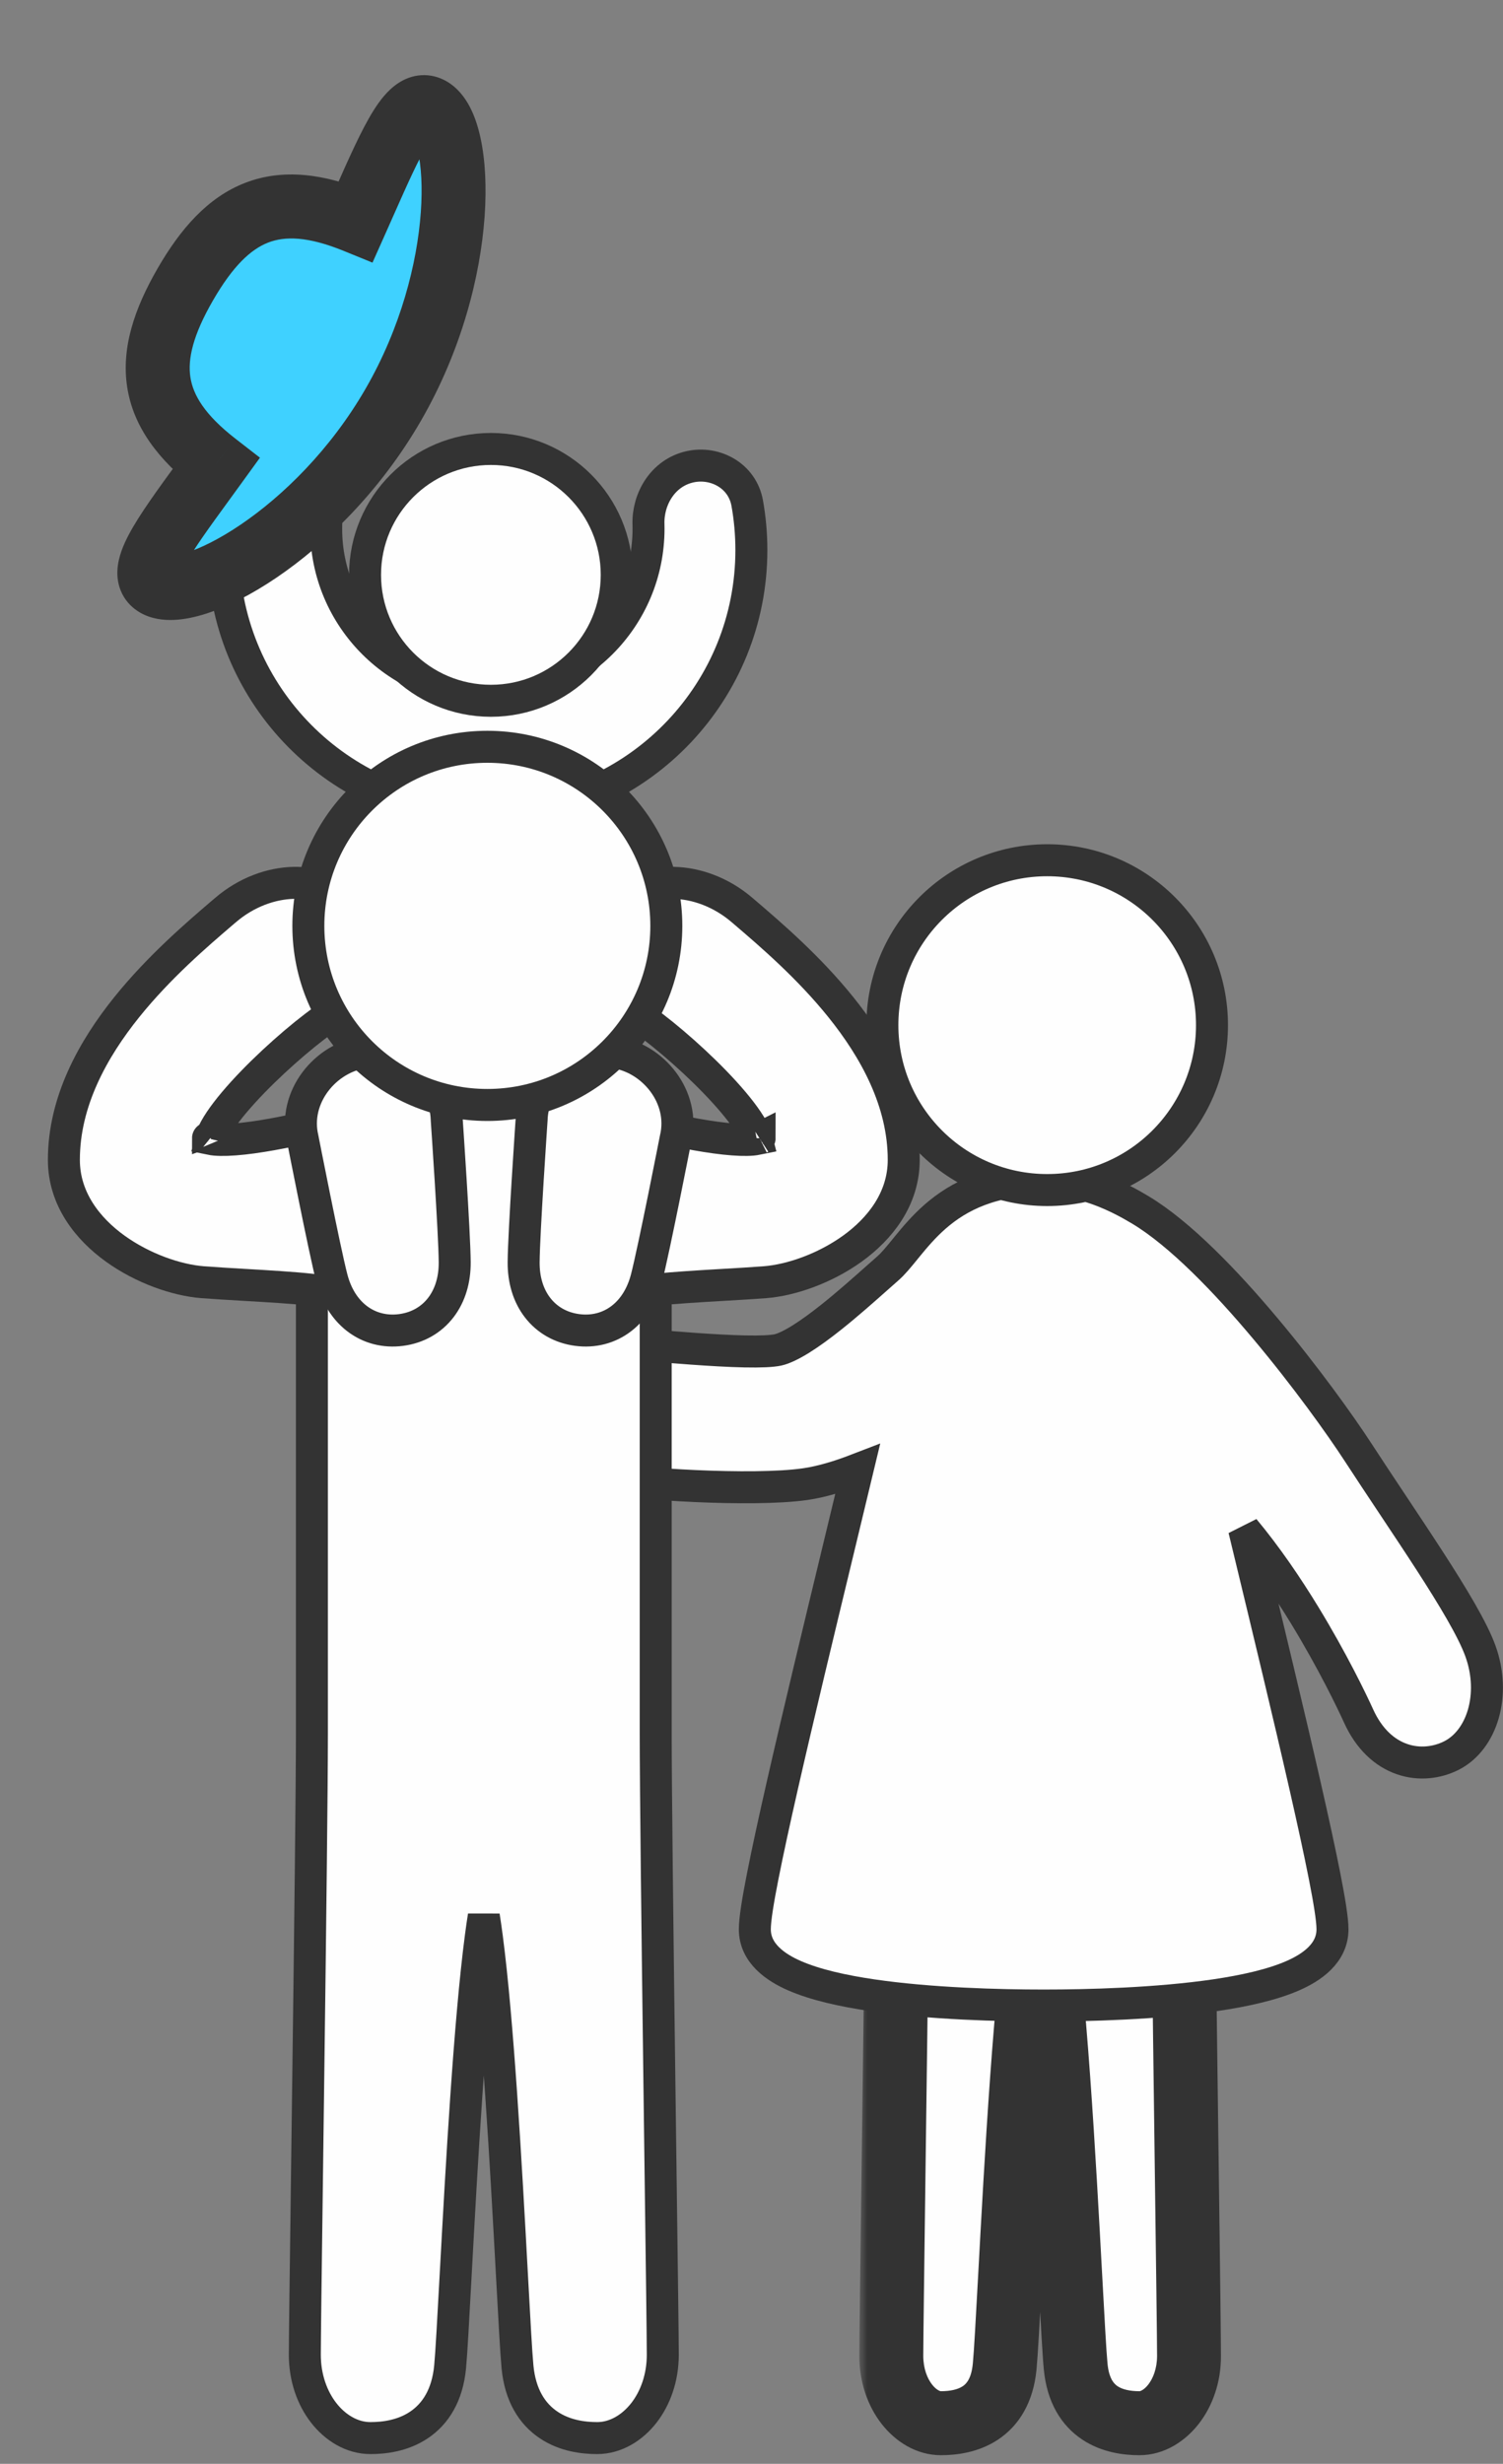 <svg width="94" height="154" viewBox="0 0 94 154" fill="none" xmlns="http://www.w3.org/2000/svg">
<rect x="0" y="0" width="94" height="154" fill="#808080" stroke="none"/>
<mask id="path-1-outside-1" maskUnits="userSpaceOnUse" x="53.743" y="117.035" width="23" height="37" fill="black">
<rect fill="white" x="53.743" y="117.035" width="23" height="37"/>
<path fill-rule="evenodd" clip-rule="evenodd" d="M62.834 147.914C62.547 150.928 60.396 151.46 58.845 151.46C57.294 151.46 55.743 149.687 55.743 147.25C55.743 146.34 55.804 141.652 55.882 135.777C55.951 130.529 56.033 124.333 56.094 119.035H65.057L74.014 119.035C74.075 124.333 74.157 130.528 74.226 135.777C74.303 141.652 74.365 146.34 74.365 147.25C74.365 149.687 72.814 151.46 71.262 151.46C69.711 151.46 67.561 150.928 67.273 147.914C67.193 147.07 67.081 145.003 66.935 142.311C66.552 135.27 65.938 123.953 65.054 119.055C64.17 123.953 63.555 135.27 63.173 142.311C63.027 145.003 62.914 147.07 62.834 147.914Z"/>
</mask>
<path fill-rule="evenodd" clip-rule="evenodd" d="M62.834 147.914C62.547 150.928 60.396 151.46 58.845 151.46C57.294 151.46 55.743 149.687 55.743 147.25C55.743 146.34 55.804 141.652 55.882 135.777C55.951 130.529 56.033 124.333 56.094 119.035H65.057L74.014 119.035C74.075 124.333 74.157 130.528 74.226 135.777C74.303 141.652 74.365 146.34 74.365 147.25C74.365 149.687 72.814 151.46 71.262 151.46C69.711 151.46 67.561 150.928 67.273 147.914C67.193 147.07 67.081 145.003 66.935 142.311C66.552 135.27 65.938 123.953 65.054 119.055C64.17 123.953 63.555 135.27 63.173 142.311C63.027 145.003 62.914 147.07 62.834 147.914Z" fill="#FEFEFE"/>
<path d="M62.834 147.914L64.825 148.104L62.834 147.914ZM55.882 135.777L53.882 135.75V135.75L55.882 135.777ZM56.094 119.035V117.035H54.117L54.094 119.012L56.094 119.035ZM65.057 119.035L65.057 117.035H65.057V119.035ZM74.014 119.035L76.013 119.012L75.991 117.035L74.014 117.035L74.014 119.035ZM74.226 135.777L76.225 135.75V135.75L74.226 135.777ZM67.273 147.914L65.282 148.104V148.104L67.273 147.914ZM66.935 142.311L64.938 142.419L66.935 142.311ZM65.054 119.055L67.022 118.7L63.086 118.7L65.054 119.055ZM63.173 142.311L65.17 142.419L63.173 142.311ZM58.845 153.46C59.802 153.46 61.184 153.304 62.42 152.484C63.756 151.596 64.632 150.127 64.825 148.104L60.843 147.725C60.749 148.715 60.406 149.019 60.207 149.151C59.908 149.35 59.439 149.46 58.845 149.46V153.46ZM53.743 147.25C53.743 148.888 54.264 150.379 55.133 151.497C55.984 152.591 57.293 153.46 58.845 153.46V149.46C58.843 149.46 58.79 149.46 58.686 149.401C58.58 149.342 58.438 149.229 58.291 149.041C57.997 148.663 57.743 148.049 57.743 147.25H53.743ZM53.882 135.75C53.805 141.612 53.743 146.322 53.743 147.25H57.743C57.743 146.357 57.804 141.692 57.882 135.803L53.882 135.75ZM54.094 119.012C54.033 124.308 53.951 130.502 53.882 135.75L57.882 135.803C57.951 130.555 58.032 124.358 58.094 119.058L54.094 119.012ZM65.057 117.035H56.094V121.035H65.057V117.035ZM65.057 121.035L74.014 121.035L74.014 117.035L65.057 117.035L65.057 121.035ZM72.014 119.058C72.075 124.358 72.157 130.555 72.226 135.803L76.225 135.75C76.156 130.502 76.075 124.308 76.013 119.012L72.014 119.058ZM72.226 135.803C72.303 141.692 72.365 146.357 72.365 147.25H76.365C76.365 146.322 76.303 141.612 76.225 135.75L72.226 135.803ZM72.365 147.25C72.365 148.049 72.11 148.664 71.817 149.041C71.67 149.23 71.528 149.342 71.422 149.401C71.318 149.46 71.264 149.46 71.262 149.46V153.46C72.815 153.46 74.123 152.591 74.974 151.497C75.844 150.379 76.365 148.888 76.365 147.25H72.365ZM71.262 149.46C70.668 149.46 70.199 149.35 69.9 149.151C69.701 149.019 69.359 148.715 69.264 147.725L65.282 148.104C65.475 150.127 66.351 151.596 67.687 152.484C68.924 153.305 70.305 153.46 71.262 153.46V149.46ZM69.264 147.725C69.189 146.933 69.08 144.926 68.932 142.202L64.938 142.419C65.082 145.08 65.197 147.207 65.282 148.104L69.264 147.725ZM68.932 142.202C68.553 135.239 67.934 123.754 67.022 118.7L63.086 119.41C63.941 124.151 64.551 135.3 64.938 142.419L68.932 142.202ZM65.17 142.419C65.557 135.3 66.166 124.151 67.022 119.41L63.086 118.7C62.174 123.754 61.554 135.239 61.176 142.202L65.17 142.419ZM64.825 148.104C64.91 147.207 65.026 145.08 65.17 142.419L61.176 142.202C61.028 144.926 60.919 146.933 60.843 147.725L64.825 148.104Z" fill="#333333" mask="url(#path-1-outside-1)"/>
<path d="M78.119 96.865C78.015 96.435 77.912 96.008 77.81 95.586C79.22 97.277 80.511 99.179 81.611 100.983C83.328 103.799 84.539 106.309 84.971 107.261C85.618 108.684 86.582 109.571 87.688 109.953C88.776 110.328 89.885 110.173 90.761 109.736C92.686 108.773 93.583 105.932 92.583 103.181C92.094 101.836 90.862 99.799 89.464 97.634C88.727 96.493 87.892 95.238 87.062 93.991C86.33 92.89 85.601 91.795 84.947 90.789C83.82 89.055 81.635 86.01 79.142 83.042C76.673 80.1 73.81 77.122 71.327 75.629C69.951 74.802 67.806 73.714 65.272 73.714C62.032 73.713 59.972 74.747 58.492 76.037C57.773 76.665 57.209 77.338 56.738 77.913C56.695 77.966 56.654 78.017 56.613 78.067C56.183 78.594 55.86 78.988 55.527 79.28C55.312 79.468 55.074 79.679 54.82 79.905C54.001 80.632 53.007 81.515 51.99 82.325C51.326 82.853 50.674 83.332 50.08 83.702C49.468 84.082 48.988 84.301 48.656 84.375C48.289 84.456 47.571 84.49 46.567 84.469C45.595 84.448 44.452 84.381 43.293 84.298C42.581 84.247 41.856 84.19 41.162 84.135C39.647 84.015 38.287 83.907 37.571 83.907C34.981 83.907 33.247 85.951 33.247 88.232C33.247 89.354 33.611 90.307 34.409 91.025C35.159 91.7 36.198 92.079 37.375 92.315C38.563 92.552 41.011 92.775 43.51 92.886C46.006 92.997 48.692 93.002 50.343 92.767C51.383 92.62 52.508 92.275 53.636 91.84C53.258 93.416 52.848 95.112 52.425 96.865L52.424 96.869C51.234 101.797 49.935 107.174 48.934 111.569C48.434 113.767 48.006 115.727 47.703 117.266C47.408 118.761 47.208 119.968 47.208 120.586C47.208 122.084 48.501 122.972 49.701 123.494C50.993 124.057 52.714 124.439 54.529 124.706C58.18 125.243 62.505 125.354 65.272 125.354C68.039 125.354 72.364 125.243 76.015 124.706C77.83 124.439 79.551 124.057 80.843 123.494C82.043 122.972 83.336 122.084 83.336 120.586C83.336 119.968 83.135 118.761 82.841 117.266C82.538 115.727 82.11 113.767 81.609 111.569C80.609 107.176 79.311 101.803 78.122 96.877L78.122 96.877L78.12 96.869L78.119 96.865L78.119 96.865Z" fill="#FEFEFE" stroke="#333333" stroke-width="2"/>
<path d="M30.067 121.086C30.129 120.607 30.193 120.163 30.258 119.759C30.322 120.163 30.386 120.607 30.449 121.086C30.791 123.693 31.089 127.224 31.343 130.894C31.618 134.857 31.844 139.005 32.021 142.262C32.169 144.987 32.284 147.088 32.365 147.939C32.533 149.704 33.276 150.882 34.328 151.58C35.329 152.246 36.483 152.39 37.349 152.39C38.513 152.39 39.555 151.733 40.272 150.813C40.997 149.88 41.452 148.608 41.452 147.179C41.452 146.262 41.39 141.559 41.312 135.677C41.286 133.687 41.258 131.562 41.23 129.403C41.119 120.849 41.009 111.754 41.009 108.328V80.617C42.181 80.488 43.718 80.398 45.209 80.311C46.138 80.257 47.049 80.204 47.842 80.143C49.475 80.017 51.588 79.283 53.307 78.046C55.027 76.809 56.521 74.938 56.521 72.497C56.521 68.841 54.699 65.575 52.588 62.951C50.569 60.441 48.194 58.408 46.642 57.08C46.567 57.015 46.493 56.952 46.421 56.891C45.084 55.744 43.533 55.215 42.152 55.182C40.823 55.15 39.443 55.588 38.733 56.652C37.606 58.342 37.311 61.637 40.314 63.782C41.696 64.769 43.749 66.55 45.308 68.263C46.092 69.124 46.709 69.923 47.062 70.564C47.214 70.841 47.295 71.05 47.331 71.194C47.262 71.208 47.175 71.221 47.066 71.232C46.642 71.271 46.045 71.251 45.309 71.171C43.846 71.012 42.004 70.636 40.251 70.198C39.61 70.037 39.042 69.876 38.494 69.721C36.389 69.123 34.603 68.616 30.258 68.616C25.913 68.616 24.126 69.123 22.021 69.721C21.474 69.876 20.905 70.037 20.265 70.198C18.512 70.636 16.67 71.012 15.207 71.171C14.47 71.251 13.874 71.271 13.45 71.232C13.341 71.222 13.253 71.208 13.185 71.194C13.22 71.05 13.302 70.841 13.454 70.564C13.806 69.923 14.424 69.124 15.208 68.263C16.767 66.551 18.819 64.769 20.202 63.782C23.205 61.637 22.909 58.342 21.782 56.652C21.073 55.588 19.692 55.15 18.364 55.182C16.983 55.215 15.432 55.744 14.095 56.891C14.023 56.952 13.949 57.015 13.873 57.08C12.322 58.408 9.946 60.441 7.927 62.951C5.817 65.575 3.995 68.841 3.995 72.497C3.995 74.938 5.488 76.809 7.208 78.046C8.928 79.283 11.041 80.017 12.674 80.143C13.467 80.204 14.378 80.257 15.307 80.311C16.797 80.398 18.335 80.488 19.507 80.617V108.328C19.507 111.754 19.396 120.849 19.285 129.403C19.258 131.562 19.23 133.687 19.203 135.677C19.126 141.559 19.064 146.262 19.064 147.179C19.064 148.608 19.518 149.88 20.244 150.813C20.96 151.734 22.002 152.39 23.166 152.39C24.033 152.39 25.186 152.246 26.188 151.58C27.24 150.882 27.983 149.704 28.151 147.939C28.232 147.089 28.346 144.987 28.494 142.262C28.672 139.005 28.897 134.857 29.172 130.894C29.427 127.224 29.724 123.693 30.067 121.086ZM47.352 71.346C47.352 71.346 47.352 71.344 47.353 71.342L47.352 71.346ZM47.502 71.145C47.505 71.143 47.507 71.142 47.507 71.142C47.507 71.143 47.505 71.143 47.502 71.145ZM13.009 71.143C13.009 71.142 13.011 71.143 13.013 71.145C13.01 71.143 13.009 71.143 13.009 71.143ZM13.163 71.342C13.163 71.344 13.163 71.346 13.163 71.346L13.163 71.342Z" fill="#FEFEFE" stroke="#333333" stroke-width="2"/>
<path d="M42.255 71.17C42.876 68.579 40.832 66.088 38.385 65.766C35.937 65.444 33.318 67.32 33.248 69.984L33.244 70.042L33.228 70.271C33.215 70.469 33.196 70.753 33.173 71.1C33.127 71.793 33.066 72.737 33.004 73.736C32.882 75.719 32.755 77.971 32.749 78.899C32.742 79.968 33.024 80.955 33.615 81.724C34.213 82.504 35.079 82.995 36.099 83.129C37.118 83.263 38.082 83.013 38.862 82.415C39.631 81.825 40.159 80.945 40.429 79.91C40.663 79.012 41.123 76.804 41.519 74.857C41.718 73.876 41.903 72.948 42.038 72.267C42.106 71.926 42.161 71.646 42.199 71.452L42.243 71.227L42.255 71.17Z" fill="#FEFEFE" stroke="#333333" stroke-width="2"/>
<path d="M18.932 71.17C18.311 68.579 20.355 66.088 22.802 65.766C25.25 65.444 27.869 67.32 27.939 69.984L27.943 70.042L27.958 70.271C27.972 70.469 27.991 70.753 28.014 71.1C28.06 71.793 28.121 72.737 28.183 73.736C28.305 75.719 28.432 77.971 28.438 78.899C28.445 79.968 28.162 80.955 27.572 81.724C26.974 82.504 26.108 82.995 25.088 83.129C24.068 83.263 23.105 83.013 22.325 82.415C21.556 81.825 21.028 80.945 20.758 79.91C20.523 79.012 20.063 76.804 19.668 74.857C19.469 73.876 19.284 72.948 19.148 72.267C19.081 71.926 19.026 71.646 18.987 71.452L18.943 71.227L18.932 71.17Z" fill="#FEFEFE" stroke="#333333" stroke-width="2"/>
<path d="M30.479 50.894H31.479V50.864C40.133 50.347 46.992 43.165 46.992 34.381C46.992 33.38 46.903 32.4 46.732 31.447C46.422 29.718 44.707 28.831 43.157 29.175C41.432 29.558 40.511 31.219 40.556 32.757C40.558 32.855 40.56 32.953 40.56 33.051C40.56 38.618 36.047 43.132 30.479 43.132C24.912 43.132 20.399 38.618 20.399 33.051C20.399 32.953 20.4 32.855 20.403 32.757C20.447 31.219 19.527 29.558 17.802 29.175C16.252 28.831 14.537 29.718 14.227 31.447C14.056 32.4 13.967 33.38 13.967 34.381C13.967 43.165 20.825 50.347 29.479 50.864V50.894H30.479Z" fill="#FEFEFE" stroke="#333333" stroke-width="2"/>
<circle cx="30.701" cy="35.932" r="7.87" fill="#FEFEFE" stroke="#333333" stroke-width="2"/>
<circle cx="30.479" cy="57.871" r="11.194" fill="#FEFEFE" stroke="#333333" stroke-width="2"/>
<circle cx="65.493" cy="64.076" r="10.307" fill="#FEFEFE" stroke="#333333" stroke-width="2"/>
<mask id="path-11-outside-2" maskUnits="userSpaceOnUse" x="0.268" y="-0.389" width="36.821" height="43.775" fill="black">
<rect fill="white" x="0.268" y="-0.389" width="36.821" height="43.775"/>
<path fill-rule="evenodd" clip-rule="evenodd" d="M13.502 29.002C9.217 25.677 8.903 22.429 11.585 17.783C14.268 13.137 17.238 11.785 22.259 13.833C22.44 13.429 22.614 13.035 22.783 12.655C24.543 8.683 25.689 6.098 26.93 6.815C28.983 8 29.339 17.083 24.597 25.295C19.855 33.508 11.812 37.741 9.759 36.556C8.518 35.839 10.183 33.555 12.743 30.044C12.988 29.708 13.242 29.36 13.502 29.002Z"/>
</mask>
<path fill-rule="evenodd" clip-rule="evenodd" d="M13.502 29.002C9.217 25.677 8.903 22.429 11.585 17.783C14.268 13.137 17.238 11.785 22.259 13.833C22.44 13.429 22.614 13.035 22.783 12.655C24.543 8.683 25.689 6.098 26.93 6.815C28.983 8 29.339 17.083 24.597 25.295C19.855 33.508 11.812 37.741 9.759 36.556C8.518 35.839 10.183 33.555 12.743 30.044C12.988 29.708 13.242 29.36 13.502 29.002Z" fill="#3FD1FF"/>
<path d="M13.502 29.002L15.121 30.175L16.257 28.608L14.728 27.422L13.502 29.002ZM22.259 13.833L21.504 15.685L23.296 16.416L24.085 14.649L22.259 13.833ZM22.783 12.655L20.954 11.844L20.954 11.844L22.783 12.655ZM24.597 25.295L26.329 26.295L24.597 25.295ZM9.759 36.556L8.759 38.288L8.759 38.288L9.759 36.556ZM12.743 30.044L14.359 31.223L14.359 31.223L12.743 30.044ZM14.728 27.422C12.796 25.923 12.078 24.687 11.908 23.583C11.731 22.435 12.068 20.947 13.318 18.783L9.853 16.783C8.421 19.265 7.574 21.724 7.954 24.193C8.342 26.706 9.923 28.756 12.275 30.582L14.728 27.422ZM13.318 18.783C14.567 16.619 15.687 15.583 16.77 15.162C17.811 14.758 19.24 14.762 21.504 15.685L23.014 11.981C20.257 10.857 17.691 10.513 15.321 11.434C12.992 12.338 11.286 14.301 9.853 16.783L13.318 18.783ZM24.085 14.649C24.267 14.241 24.443 13.845 24.611 13.465L20.954 11.844C20.785 12.225 20.612 12.616 20.433 13.018L24.085 14.649ZM24.611 13.465C25.519 11.417 26.178 9.941 26.744 9.041C27.04 8.571 27.168 8.496 27.105 8.538C27.044 8.578 26.868 8.676 26.596 8.693C26.307 8.712 26.072 8.629 25.93 8.547L27.93 5.083C27.478 4.822 26.935 4.663 26.34 4.701C25.761 4.738 25.277 4.952 24.907 5.196C24.225 5.644 23.724 6.329 23.358 6.913C22.6 8.118 21.807 9.921 20.954 11.844L24.611 13.465ZM25.93 8.547C25.735 8.434 25.739 8.344 25.84 8.537C25.931 8.711 26.045 9.013 26.144 9.471C26.341 10.384 26.431 11.688 26.317 13.277C26.089 16.445 25.073 20.472 22.865 24.295L26.329 26.295C28.863 21.906 30.039 17.285 30.306 13.563C30.44 11.706 30.352 10.005 30.053 8.625C29.904 7.936 29.691 7.27 29.387 6.688C29.094 6.126 28.639 5.492 27.93 5.083L25.93 8.547ZM22.865 24.295C20.657 28.119 17.679 31.013 15.049 32.794C13.73 33.687 12.555 34.262 11.666 34.547C11.22 34.69 10.901 34.743 10.706 34.751C10.488 34.761 10.564 34.711 10.759 34.824L8.759 38.288C9.468 38.697 10.245 38.775 10.878 38.747C11.534 38.719 12.218 38.571 12.888 38.356C14.232 37.924 15.75 37.15 17.291 36.106C20.381 34.014 23.795 30.684 26.329 26.295L22.865 24.295ZM10.759 34.824C10.902 34.906 11.09 35.068 11.218 35.327C11.339 35.571 11.343 35.773 11.338 35.846C11.334 35.921 11.335 35.773 11.594 35.282C12.091 34.342 13.039 33.033 14.359 31.223L11.127 28.866C9.887 30.566 8.723 32.154 8.057 33.413C7.735 34.022 7.393 34.799 7.345 35.613C7.319 36.056 7.376 36.581 7.634 37.102C7.898 37.636 8.307 38.027 8.759 38.288L10.759 34.824ZM14.359 31.223C14.604 30.887 14.859 30.537 15.121 30.175L11.882 27.828C11.624 28.184 11.372 28.529 11.127 28.866L14.359 31.223Z" fill="#333333" mask="url(#path-11-outside-2)"/>
</svg>
